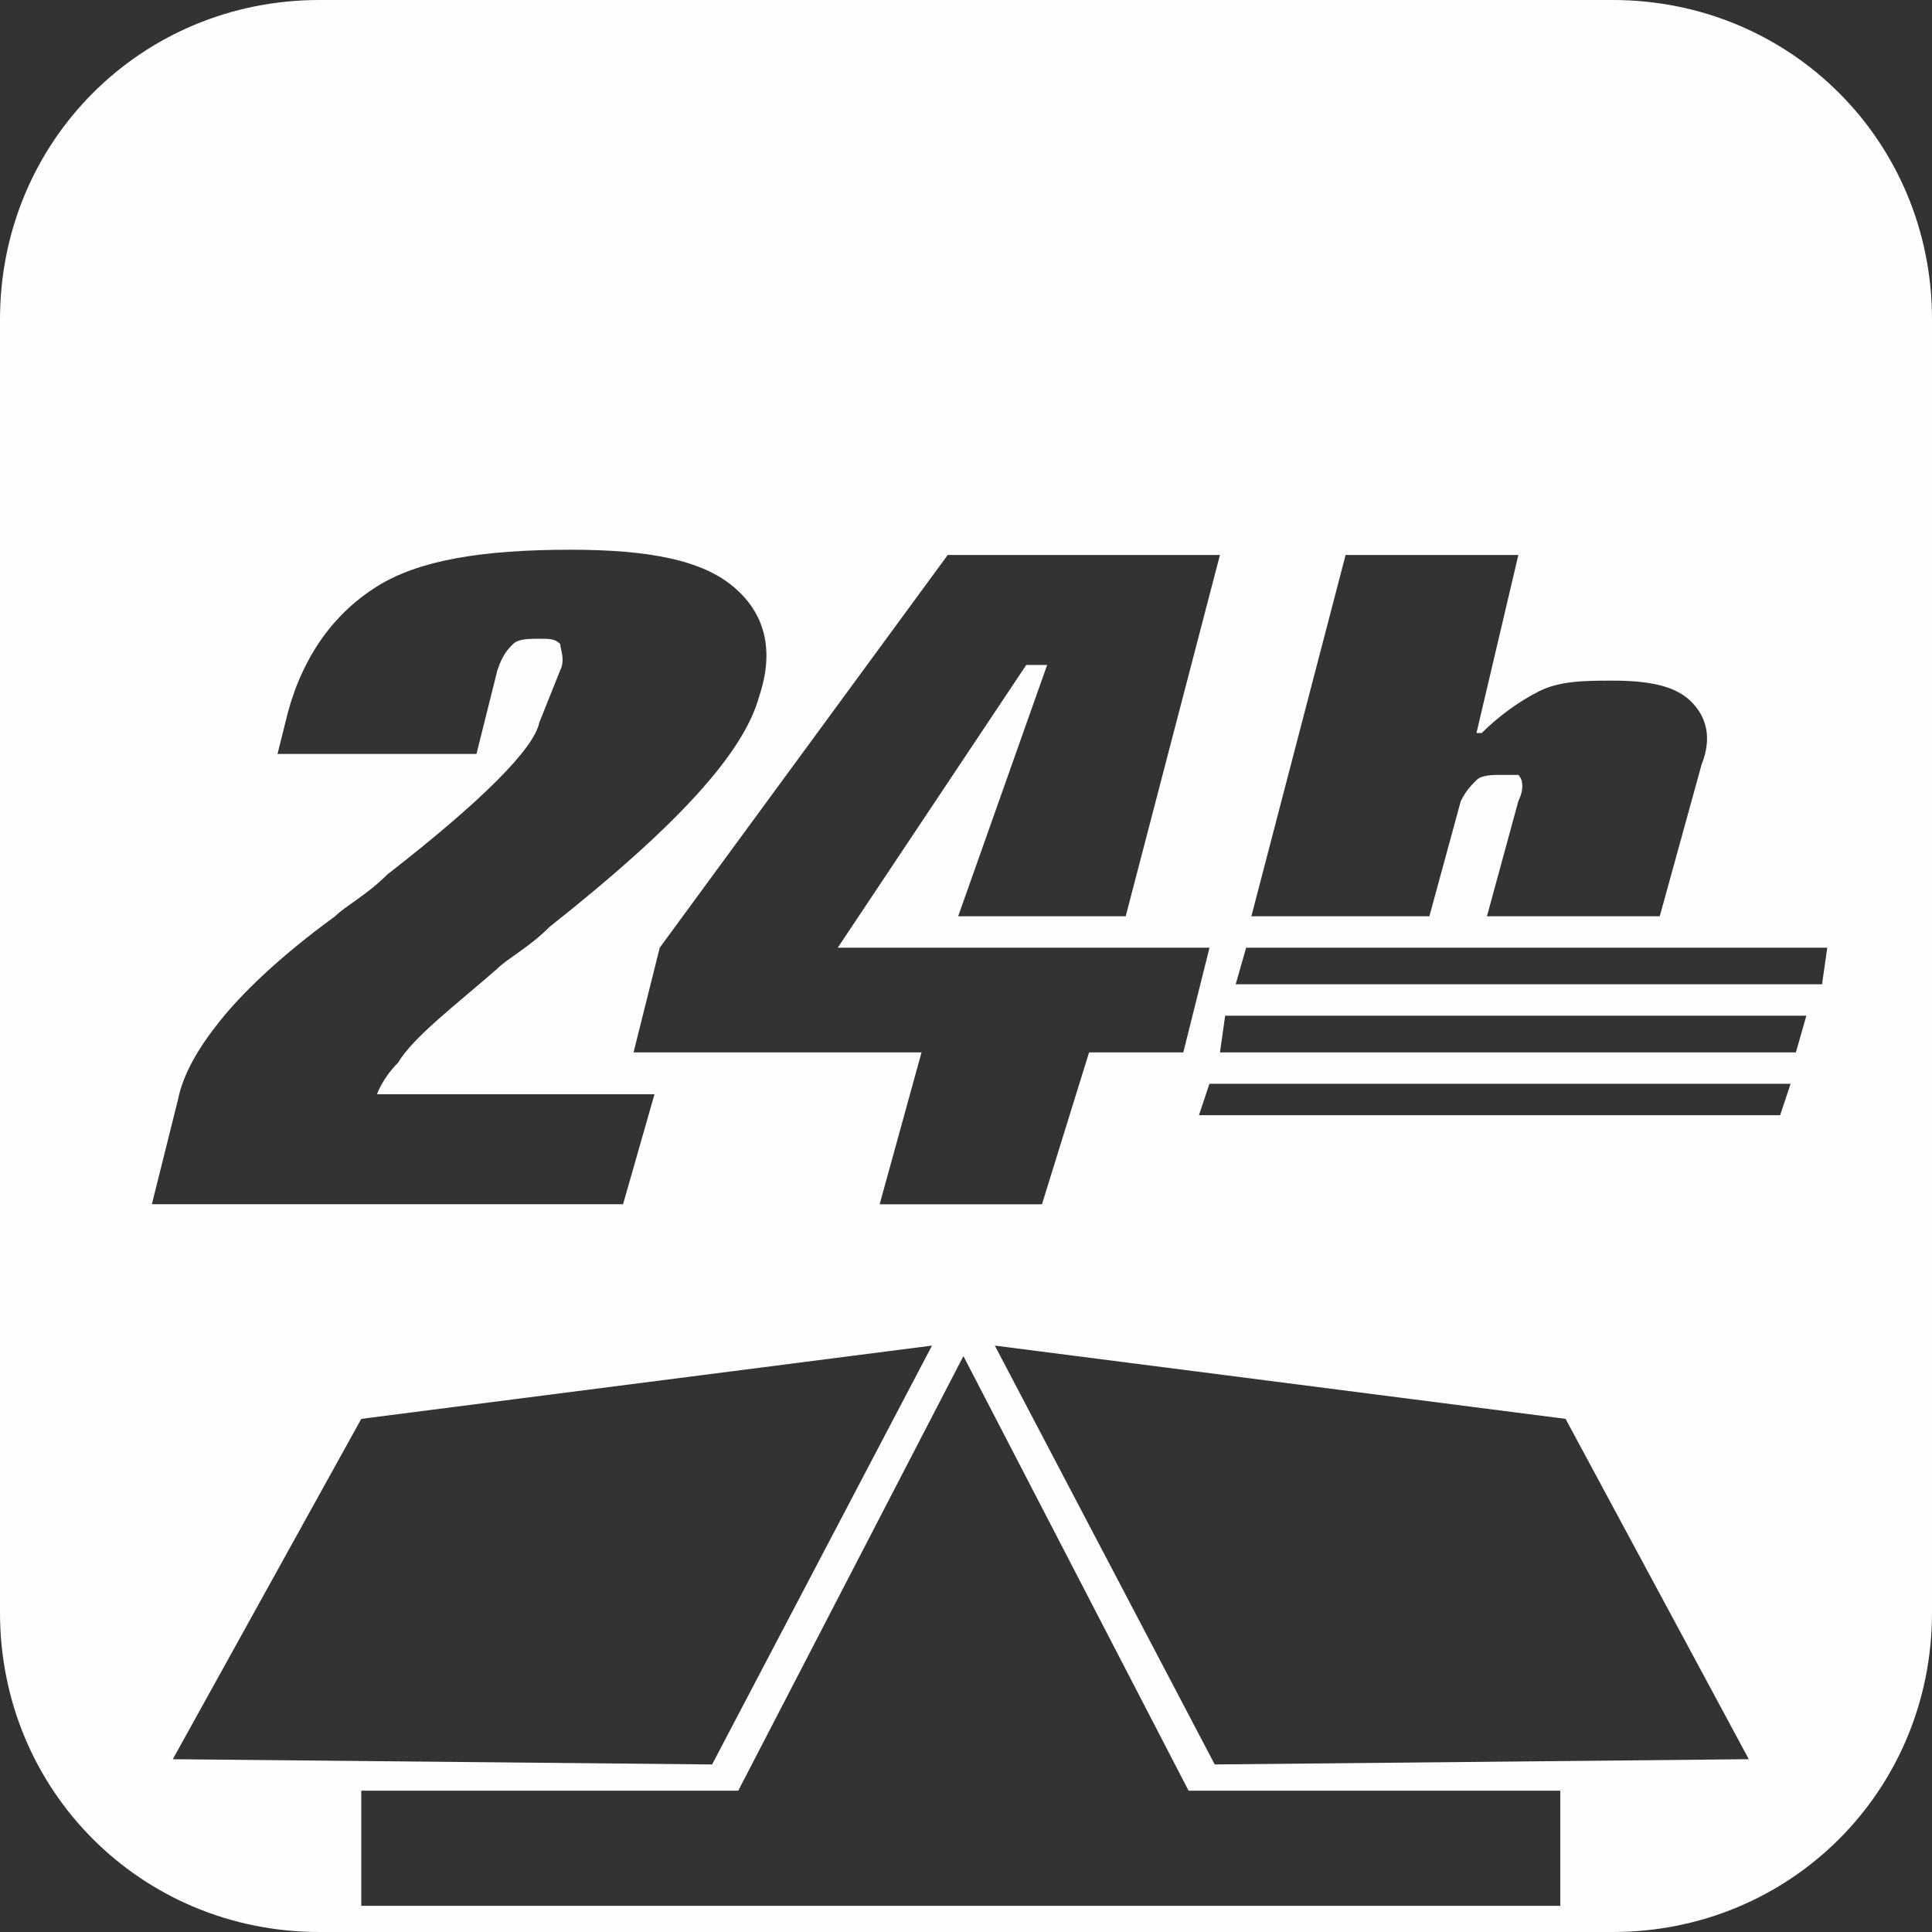 <svg version="1.1" xmlns="http://www.w3.org/2000/svg" xmlns:xlink="http://www.w3.org/1999/xlink" x="0px" y="0px"
	 width="100%" viewBox="0 0 50 50">
<rect x="0" y="0" width="50" height="50" fill="#333333" stroke="none"/>
<path fill="#FEFEFE" d="M41.734,0H8.266C3.659,0,0,3.659,0,8.266v33.469C0,46.342,3.659,50,8.266,50h33.469
	C46.342,50,50,46.342,50,41.734V8.266C50,3.659,46.342,0,41.734,0z M34.824,14.363h4.471l-1.084,4.607h0.136
	c0.407-0.407,0.948-0.813,1.491-1.084c0.541-0.271,1.219-0.271,1.896-0.271c0.949,0,1.626,0.135,2.033,0.542
	c0.406,0.406,0.541,0.948,0.271,1.626l-1.084,3.93h-4.472l0.813-2.981c0.137-0.271,0.137-0.542,0-0.678c-0.063,0-0.229,0-0.406,0
	c-0.271,0-0.542,0-0.678,0.136c-0.135,0.135-0.271,0.271-0.406,0.542l-0.813,2.981h-4.607L34.824,14.363z M31.572,14.363
	l-2.439,9.35h-4.336l2.303-6.504h-0.541l-4.878,7.317h9.621l-0.678,2.71h-2.439l-1.219,3.93h-4.201l1.084-3.93h-7.453l0.678-2.71
	l7.453-10.163H31.572z M4.607,28.455c0.136-0.678,0.542-1.355,1.084-2.032c0.542-0.678,1.491-1.626,2.981-2.71
	c0.271-0.271,0.813-0.542,1.355-1.084c2.439-1.897,3.794-3.252,3.93-3.93l0.542-1.355c0.136-0.271,0-0.542,0-0.678
	c-0.135-0.135-0.271-0.135-0.542-0.135s-0.542,0-0.677,0.135c-0.136,0.136-0.271,0.271-0.407,0.678l-0.542,2.168H7.182l0.271-1.084
	c0.406-1.491,1.219-2.575,2.304-3.252c1.084-0.678,2.71-0.949,5.013-0.949c2.033,0,3.388,0.271,4.201,0.949
	c0.813,0.677,1.084,1.626,0.677,2.845c-0.406,1.491-2.168,3.388-5.42,5.962c-0.542,0.542-1.084,0.813-1.355,1.084
	c-1.084,0.948-2.168,1.761-2.574,2.439c-0.407,0.406-0.542,0.813-0.542,0.813h7.181l-0.813,2.846H3.93L4.607,28.455z M4.472,45.528
	l4.878-8.808l14.77-1.896l-5.691,10.84L4.472,45.528z M40.379,49.322H24.932H9.35v-2.98h9.756l5.827-11.247l5.827,11.247h9.62
	V49.322z M31.437,45.664l-5.691-10.84l14.771,1.896l4.742,8.808L31.437,45.664z M46.07,28.861H31.029l0.271-0.813h15.041
	L46.07,28.861z M46.477,27.236H31.572l0.135-0.949h15.041L46.477,27.236z M47.154,25.474H31.979l0.271-0.948h15.04L47.154,25.474z"
	/>
</svg>
